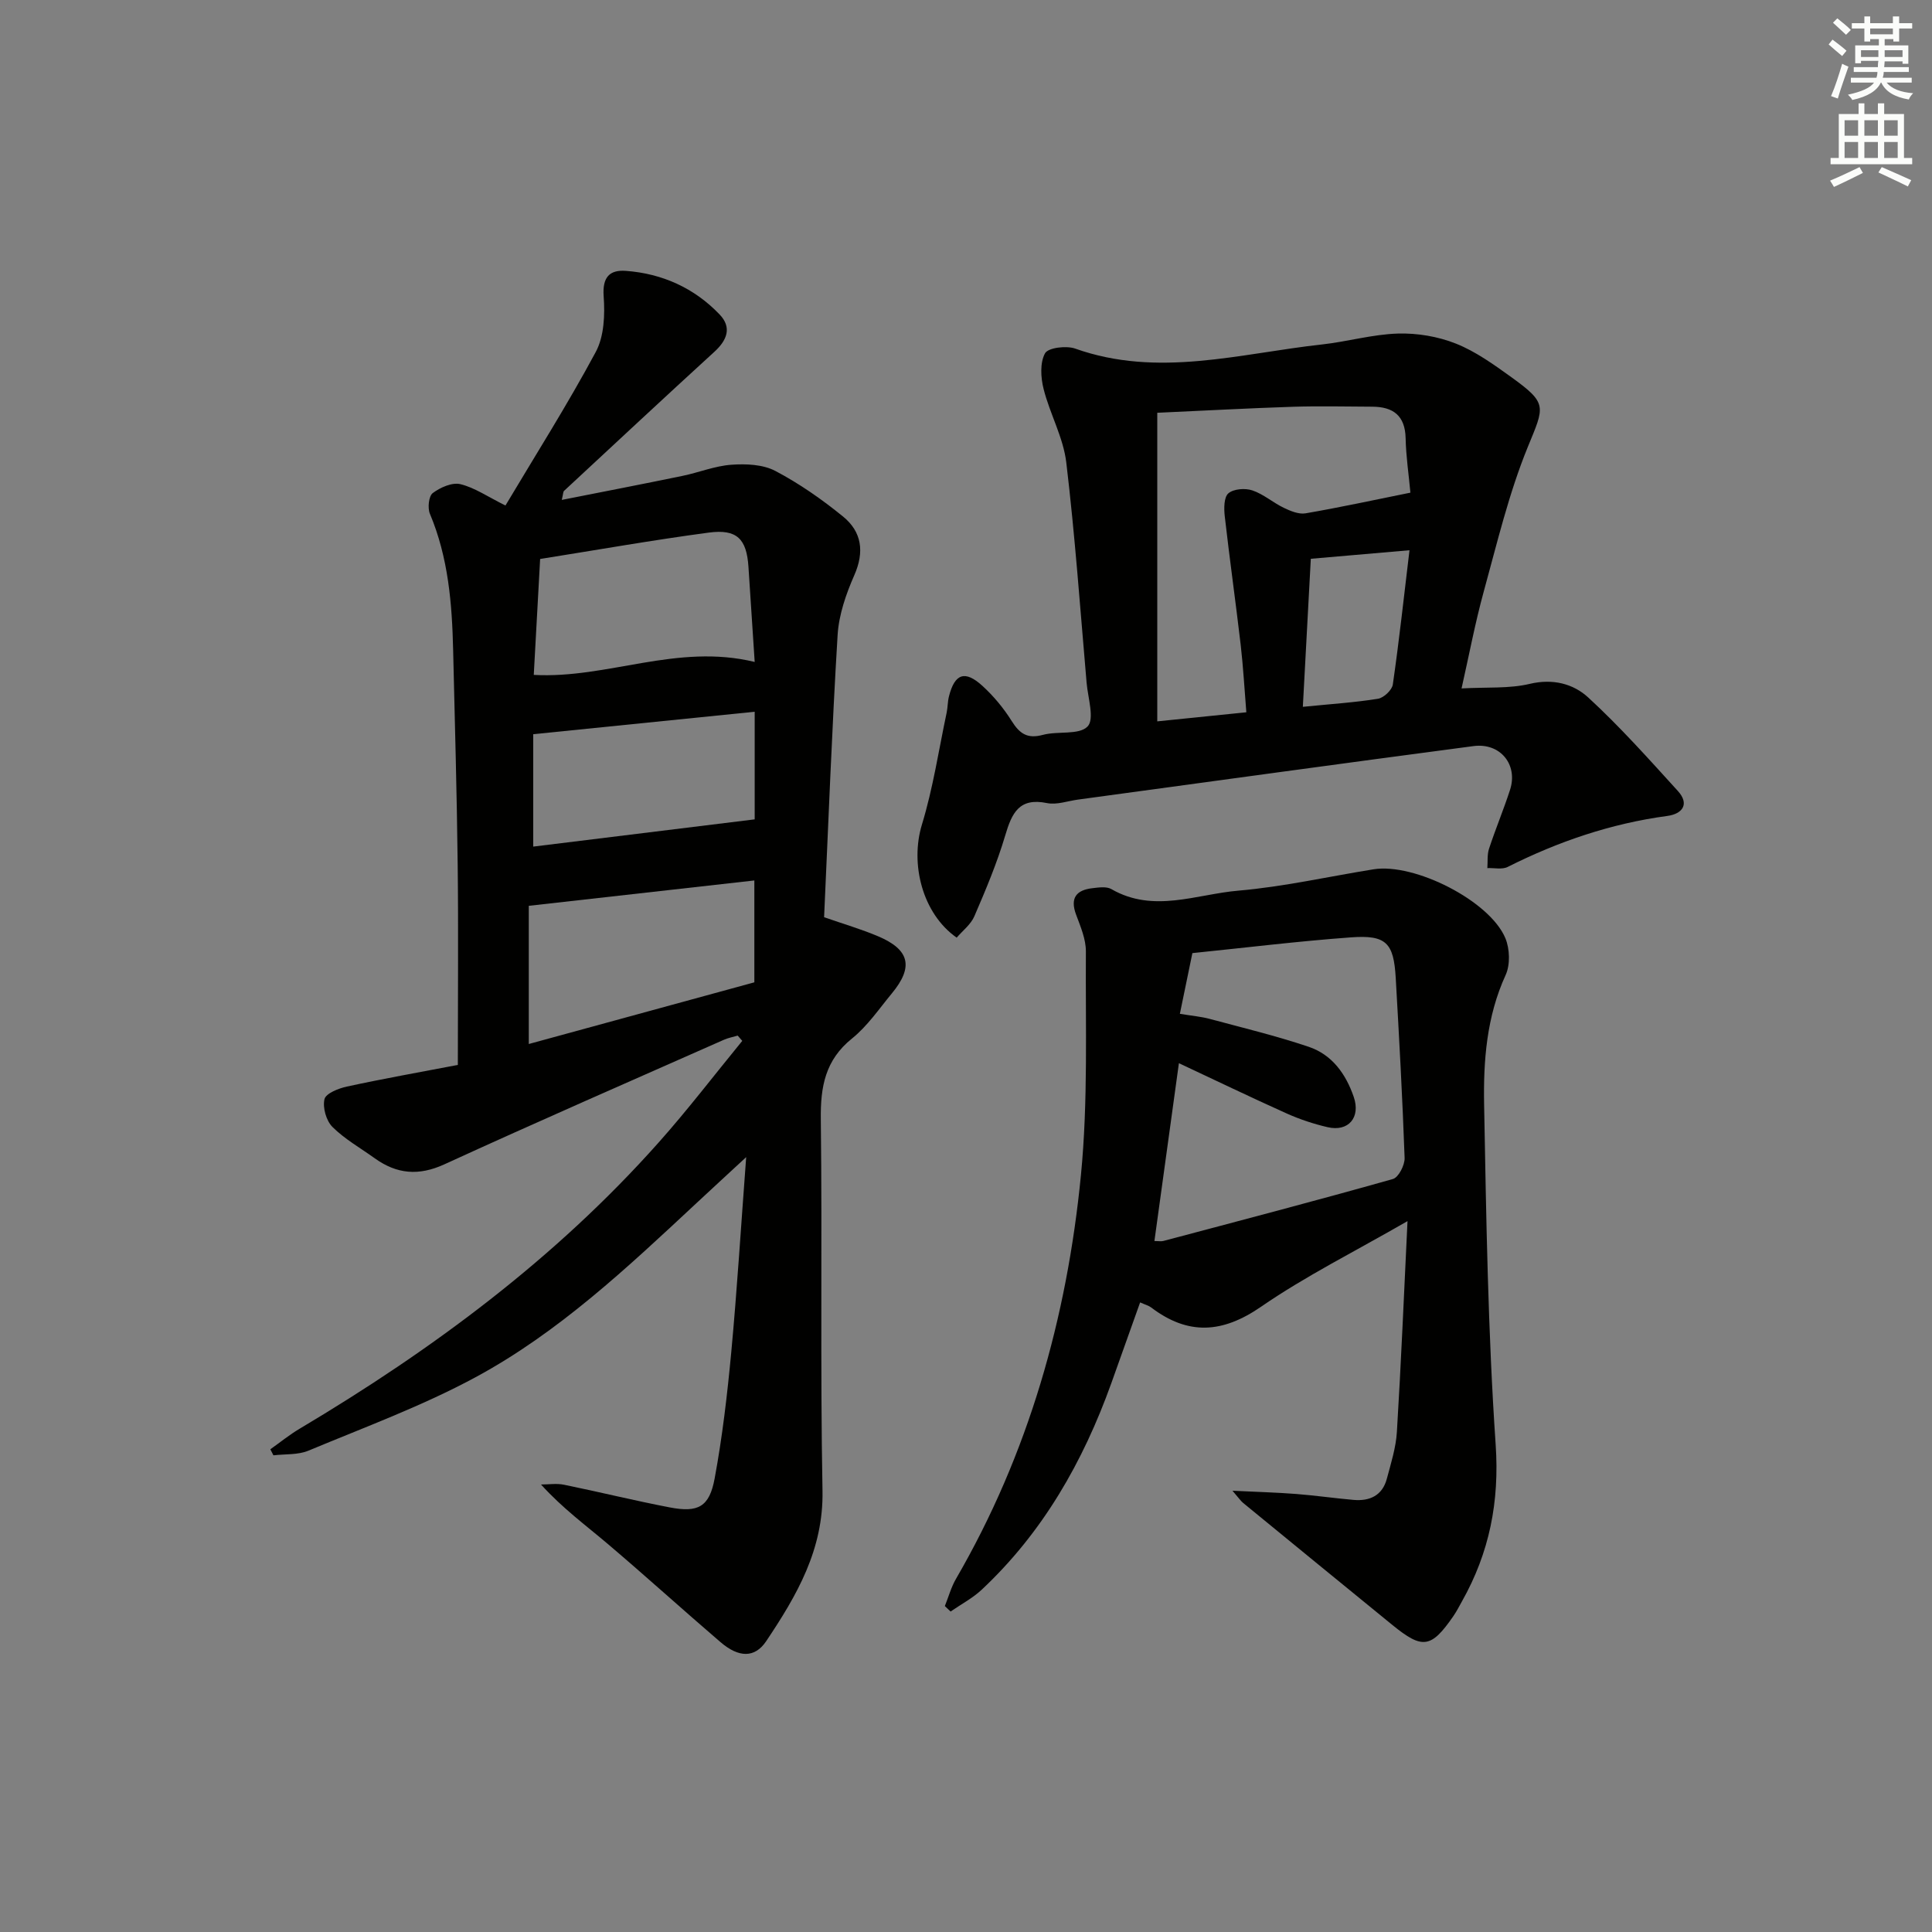 <svg enable-background="new 0 0 400 400" viewBox="0 0 400 400" xmlns="http://www.w3.org/2000/svg"><rect x="0" y="0" width="400" height="400" fill="#808080" stroke="none"/><g fill="#010100"><path d="m94.79 220.48c0-14.09.13-27.73-.03-41.36-.17-14.81-.59-29.62-.94-44.43-.22-9.67-.99-19.23-4.81-28.31-.51-1.2-.25-3.66.58-4.29 1.56-1.17 4.01-2.26 5.72-1.85 2.96.71 5.64 2.59 9.34 4.42 6.18-10.38 12.84-20.88 18.7-31.8 1.74-3.24 1.91-7.71 1.63-11.53-.28-3.95 1.23-5.5 4.6-5.25 7.54.56 14.17 3.55 19.41 9.03 2.58 2.7 1.54 5.33-1.09 7.73-10.43 9.53-20.76 19.17-31.12 28.79-.19.17-.16.57-.47 1.87 8.6-1.7 16.8-3.28 24.97-4.97 3.4-.7 6.73-2.07 10.15-2.31 3.02-.22 6.54-.07 9.11 1.29 4.96 2.61 9.65 5.89 14.01 9.44 3.87 3.15 4.46 7.3 2.32 12.15-1.71 3.89-3.19 8.16-3.45 12.35-1.18 19.41-1.9 38.86-2.8 58.45 4.05 1.41 7.68 2.47 11.14 3.93 6.59 2.78 7.43 6.35 2.89 11.84-2.65 3.21-5.06 6.77-8.25 9.34-5.55 4.46-6.54 9.98-6.46 16.67.31 25.66-.13 51.32.35 76.97.23 12.18-5.35 21.72-11.66 31.14-2.35 3.51-5.67 3.44-9.44.21-7.83-6.71-15.47-13.65-23.34-20.33-4.53-3.85-9.35-7.36-13.84-12.32 1.59 0 3.24-.27 4.77.05 7.31 1.49 14.56 3.29 21.88 4.69 5.88 1.13 8.21-.09 9.3-5.99 1.6-8.63 2.62-17.4 3.44-26.15 1.2-12.9 2-25.85 3.09-40.38-4.18 3.87-7.25 6.68-10.29 9.52-14.26 13.29-28.51 26.75-45.76 36.06-11.04 5.96-22.95 10.34-34.57 15.19-2.18.91-4.83.68-7.26.97-.21-.42-.43-.84-.64-1.25 2.03-1.44 3.97-3.02 6.1-4.28 27.46-16.34 52.92-35.22 74.26-59.2 6.05-6.79 11.58-14.04 17.35-21.08-.32-.36-.63-.73-.95-1.09-.97.29-1.98.47-2.89.88-19.29 8.54-38.64 16.97-57.81 25.76-5.34 2.45-9.86 2.04-14.43-1.23-2.96-2.13-6.22-3.96-8.77-6.5-1.29-1.28-2.06-4.01-1.65-5.75.28-1.19 2.91-2.24 4.65-2.61 7.46-1.62 14.98-2.95 22.96-4.48zm14.69-4.33c15.66-4.28 31.08-8.5 46.7-12.77 0-7.21 0-13.93 0-21.09-15.73 1.77-31 3.48-46.7 5.25zm46.77-79.1c-.43-6.49-.86-13.09-1.29-19.69-.38-5.78-2.37-7.87-8.23-7.09-11.47 1.53-22.88 3.55-34.9 5.46-.44 8.01-.87 15.86-1.32 24 15.27.84 29.64-6.59 45.74-2.68zm-45.85 14.96v23.27c15.5-1.91 30.54-3.76 45.85-5.64 0-6.56 0-14.14 0-22.28-15.49 1.57-30.6 3.1-45.85 4.65z"/><path d="m291.41 252.82c-10.97 6.32-21.1 11.37-30.33 17.73-8.02 5.53-15.11 5.94-22.74.15-.51-.39-1.19-.56-2.29-1.05-2.02 5.68-4 11.24-5.99 16.8-5.82 16.19-14.15 30.82-26.81 42.68-1.89 1.77-4.28 3.02-6.44 4.52-.4-.38-.79-.75-1.19-1.13.76-1.89 1.3-3.9 2.31-5.64 15.03-25.9 22.99-54.1 25.87-83.63 1.49-15.3.92-30.82 1.02-46.24.02-2.55-1.11-5.18-2.03-7.65-1.28-3.44.04-5.08 3.37-5.47 1.31-.15 2.92-.4 3.94.19 8.72 5.03 17.59 1.06 26.28.32 9.39-.81 18.67-2.92 28-4.42 8.48-1.36 24.06 6.53 27.29 14.26.92 2.21 1.03 5.51.05 7.64-3.94 8.61-4.62 17.74-4.45 26.85.44 23.46.79 46.95 2.39 70.34.81 11.86-1.29 22.39-6.99 32.5-.57 1.02-1.1 2.06-1.76 3.02-4.6 6.66-6.4 6.93-12.64 1.84-10.31-8.41-20.61-16.83-30.9-25.27-.47-.39-.82-.92-2.2-2.52 5.17.25 9.18.36 13.18.67 3.97.31 7.93.88 11.9 1.23 3.36.29 5.96-.92 6.88-4.38.85-3.19 1.88-6.43 2.08-9.69.87-14.19 1.46-28.4 2.2-43.65zm-47.13-42.92c2.61.43 4.43.58 6.17 1.05 6.85 1.84 13.77 3.51 20.48 5.77 4.84 1.63 7.7 5.59 9.35 10.39 1.45 4.22-1.07 7.27-5.42 6.26-2.88-.67-5.75-1.62-8.45-2.83-7.5-3.37-14.91-6.94-22.33-10.42-1.72 12.51-3.4 24.65-5.07 36.82.89 0 1.41.11 1.88-.02 15.85-4.21 31.72-8.36 47.5-12.82 1.16-.33 2.47-2.88 2.42-4.36-.44-12.44-1.13-24.86-1.84-37.29-.42-7.25-1.97-8.91-9.25-8.38-10.89.79-21.75 2.13-32.85 3.26-.81 3.95-1.64 7.96-2.59 12.57z"/><path d="m198.07 194.13c-7.13-5-9.67-15.31-7.19-23.43 2.3-7.53 3.47-15.4 5.11-23.13.24-1.13.2-2.32.49-3.43 1.2-4.69 3.31-5.44 6.94-2.12 2.31 2.11 4.38 4.61 6.04 7.26 1.63 2.6 3.23 3.74 6.44 2.87 3.1-.84 7.49.09 9.27-1.74 1.48-1.52.07-5.93-.2-9.05-1.32-15.22-2.4-30.47-4.21-45.63-.62-5.17-3.39-10.04-4.69-15.18-.6-2.37-.78-5.44.29-7.4.64-1.17 4.39-1.63 6.24-.98 17.18 6.11 34.1 1.01 51.08-.85 5.27-.58 10.47-2.1 15.74-2.26 4-.12 8.29.6 12.01 2.08 4.1 1.63 7.85 4.34 11.48 6.95 7.58 5.47 6.85 6.02 3.4 14.46-3.93 9.62-6.35 19.88-9.12 29.94-1.78 6.47-3.02 13.09-4.59 20.04 5.28-.29 9.86.07 14.11-.94 4.78-1.14 9.02-.03 12.11 2.81 6.57 6.04 12.55 12.75 18.57 19.37 2.46 2.71.94 4.74-2.18 5.16-11.66 1.57-22.59 5.29-33.06 10.56-1.15.58-2.8.18-4.21.24.1-1.35-.06-2.78.35-4.02 1.35-4.1 3.02-8.09 4.35-12.19 1.68-5.18-2-9.78-7.56-9.05-27.32 3.6-54.61 7.37-81.91 11.08-2.14.29-4.4 1.13-6.4.72-5.78-1.19-7.28 2.08-8.65 6.7-1.69 5.7-4.02 11.24-6.38 16.71-.73 1.72-2.44 3.01-3.67 4.45zm41.53-44.78c6.29-.64 12.15-1.24 18.44-1.88-.39-4.78-.64-9.39-1.17-13.97-1.04-8.89-2.29-17.75-3.3-26.64-.18-1.59-.18-3.92.75-4.72 1.08-.93 3.47-1.11 4.96-.61 2.31.77 4.27 2.53 6.5 3.6 1.39.67 3.11 1.39 4.52 1.15 7.1-1.22 14.16-2.76 21.71-4.28-.34-3.71-.91-7.48-.99-11.26-.1-4.71-2.59-6.52-6.92-6.54-5.49-.02-10.99-.16-16.48.02-9.21.3-18.42.81-28.02 1.24zm31.79-33.66c-.54 10.06-1.08 20.03-1.65 30.65 5.79-.58 10.72-.89 15.56-1.67 1.19-.19 2.91-1.81 3.07-2.96 1.31-9.08 2.3-18.21 3.45-27.79-7.08.62-13.44 1.17-20.43 1.77z"/></g><path d="m378.6 9.2.8-1c.9.7 1.9 1.4 2.9 2.3l-.9 1.1c-1.1-.9-2-1.7-2.8-2.4zm.5 10.7c.9-2.1 1.6-4.3 2.3-6.7.4.2.8.4 1.3.6-.7 2.1-1.5 4.2-2.2 6.6zm.4-15.2.9-.9c1 .8 2 1.6 2.8 2.4l-1 1c-1-.9-1.9-1.8-2.7-2.5zm12.5-1.3h1.2v1.4h2.7v1.1h-2.7v2.7h-1.2v-.5h-1.8v1.3h4.9v3.8h-1.2v-.5h-3.7c0 .4-.1.9-.1 1.2h5.1v1h-5.2c0 .5-.1.9-.2 1.2h6v1h-5.2c1.1 1.3 2.9 2 5.5 2.2-.4.4-.7.8-.9 1.3-2.9-.5-4.8-1.6-5.7-3.5h-.1c-.8 1.7-2.7 2.9-5.9 3.6-.2-.4-.6-.8-.9-1.1 2.8-.6 4.6-1.4 5.4-2.5h-4.8v-1h5.3c.1-.3.2-.7.2-1.2h-4.9v-1h5c0-.4 0-.8.1-1.3h-3.6v.5h-1.2v-3.7h4.9v-1.3h-1.8v.5h-1.2v-2.7h-2.6v-1.1h2.6v-1.4h1.2v1.4h4.7v-1.4zm-6.7 8.4h3.6c0-.4 0-.9 0-1.4h-3.6zm1.9-4.7h4.7v-1.2h-4.7zm6.7 3.3h-3.7v1.4h3.7z" fill="#fbfcfa"/><path d="m384.7 21.4h1.3v2.2h2.8v-2.2h1.3v2.2h4.1v9.1h1.7v1.3h-16.9v-1.3h1.7v-9.1h4.1v-2.2zm.3 13.2.7 1.2c-1.8.9-3.8 1.9-6 2.9-.2-.4-.5-.8-.8-1.3 2.4-1 4.4-2 6.1-2.8zm-3.1-6.5h2.8v-3.2h-2.8zm0 4.6h2.8v-3.3h-2.8zm4.1-4.6h2.8v-3.2h-2.8zm0 4.6h2.8v-3.3h-2.8v3.2zm3.6 1.9c2.1.9 4.1 1.8 6.1 2.7l-.7 1.3c-2.2-1.1-4.2-2-6.1-2.9zm3.3-9.7h-2.8v3.2h2.8zm-2.8 7.8h2.8v-3.3h-2.8z" fill="#fbfcfa"/></svg>